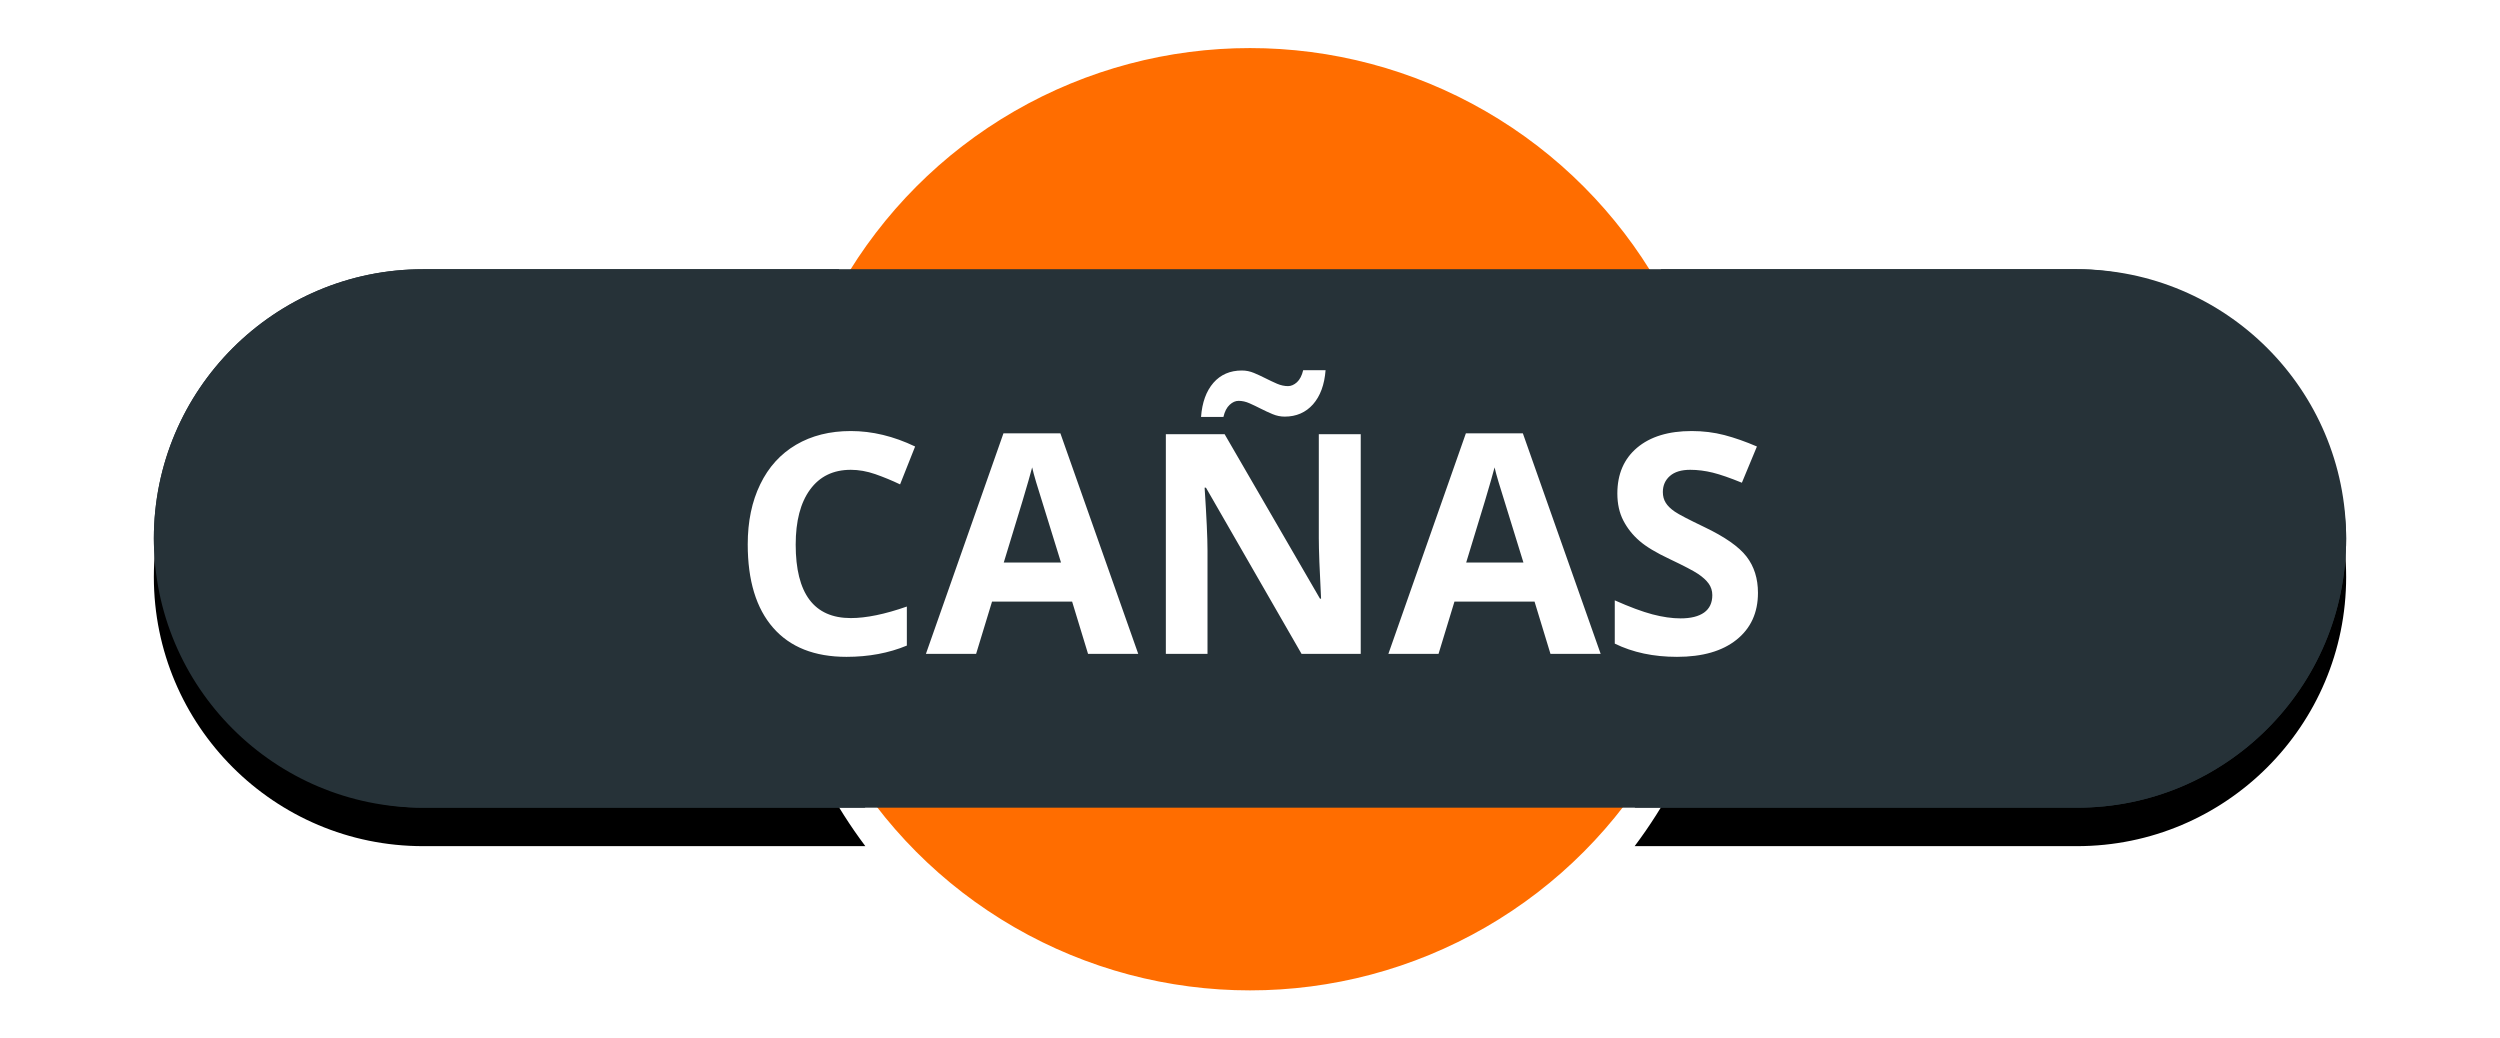 <?xml version="1.0" encoding="UTF-8"?>
<svg width="65px" height="27px" viewBox="0 0 65 27" version="1.1" xmlns="http://www.w3.org/2000/svg" xmlns:xlink="http://www.w3.org/1999/xlink">
    <!-- Generator: Sketch 48.2 (47327) - http://www.bohemiancoding.com/sketch -->
    <title>cañas</title>
    <desc>Created with Sketch.</desc>
    <defs>
        <path d="M17.821,6 C16.666,7.894 16,10.119 16,12.5 C16,15.314 16.93,17.911 18.499,20 L7,20 C3.134,20 4.73447626e-16,16.866 0,13 C-4.73447626e-16,9.134 3.134,6 7,6 L17.821,6 Z M39.179,6 L50,6 C53.866,6 57,9.134 57,13 C57,16.866 53.866,20 50,20 L38.501,20 C40.07,17.911 41,15.314 41,12.5 C41,10.119 40.334,7.894 39.179,6 Z" id="path-1"></path>
        <filter x="-11.4%" y="-39.3%" width="122.8%" height="192.9%" filterUnits="objectBoundingBox" id="filter-2">
            <feOffset dx="0" dy="1" in="SourceAlpha" result="shadowOffsetOuter1"></feOffset>
            <feGaussianBlur stdDeviation="2" in="shadowOffsetOuter1" result="shadowBlurOuter1"></feGaussianBlur>
            <feColorMatrix values="0 0 0 0 0   0 0 0 0 0   0 0 0 0 0  0 0 0 0.5 0" type="matrix" in="shadowBlurOuter1"></feColorMatrix>
        </filter>
    </defs>
    <g id="Volcanes-fallas" stroke="none" stroke-width="1" fill="none" fill-rule="evenodd">
        <g id="cañas" transform="translate(4, 1)">
            <g id="ic_volcano_label-copy-19">
                <g id="Group-Copy-3" transform="translate(16, 0)">
                    <g id="Group-26-Copy-4"></g>
                </g>
                <circle id="Oval-2-Copy-5" stroke="#FFFFFF" stroke-width="0.5" fill="#FF6D00" cx="28.5" cy="12.5" r="12.5"></circle>
                <g id="Combined-Shape">
                    <use fill="black" fill-opacity="1" filter="url(#filter-2)" xlink:href="#path-1"></use>
                    <use fill="#263238" fill-rule="evenodd" xlink:href="#path-1"></use>
                </g>
                <rect id="Rectangle-2-Copy-4" fill="#263238" x="0" y="6" width="57" height="14" rx="7"></rect>
            </g>
            <path d="M18.121,11.215 C17.665,11.215 17.313,11.386 17.062,11.729 C16.812,12.071 16.688,12.548 16.688,13.16 C16.688,14.434 17.165,15.07 18.121,15.07 C18.522,15.07 19.008,14.97 19.578,14.77 L19.578,15.785 C19.109,15.98 18.586,16.078 18.008,16.078 C17.177,16.078 16.542,15.826 16.102,15.322 C15.661,14.818 15.441,14.095 15.441,13.152 C15.441,12.559 15.549,12.038 15.766,11.592 C15.982,11.145 16.292,10.803 16.697,10.564 C17.102,10.326 17.577,10.207 18.121,10.207 C18.676,10.207 19.233,10.341 19.793,10.609 L19.402,11.594 C19.189,11.492 18.974,11.404 18.758,11.328 C18.542,11.253 18.329,11.215 18.121,11.215 Z M24.289,16 L23.875,14.641 L21.793,14.641 L21.379,16 L20.074,16 L22.09,10.266 L23.57,10.266 L25.594,16 L24.289,16 Z M23.586,13.625 C23.203,12.393 22.988,11.697 22.939,11.535 C22.891,11.374 22.857,11.246 22.836,11.152 C22.75,11.486 22.504,12.31 22.098,13.625 L23.586,13.625 Z M31.379,16 L29.84,16 L27.355,11.68 L27.32,11.68 C27.37,12.443 27.395,12.987 27.395,13.312 L27.395,16 L26.312,16 L26.312,10.289 L27.84,10.289 L30.32,14.566 L30.348,14.566 C30.309,13.824 30.289,13.299 30.289,12.992 L30.289,10.289 L31.379,10.289 L31.379,16 Z M28.203,9.422 C28.122,9.422 28.045,9.456 27.971,9.525 C27.896,9.594 27.842,9.699 27.809,9.84 L27.227,9.84 C27.255,9.462 27.363,9.167 27.549,8.953 C27.735,8.74 27.982,8.633 28.289,8.633 C28.396,8.633 28.501,8.654 28.604,8.697 C28.706,8.74 28.808,8.787 28.908,8.838 C29.008,8.889 29.107,8.935 29.203,8.977 C29.299,9.018 29.395,9.039 29.488,9.039 C29.569,9.039 29.646,9.005 29.721,8.938 C29.795,8.87 29.849,8.766 29.883,8.625 L30.465,8.625 C30.436,9.003 30.327,9.298 30.139,9.512 C29.95,9.725 29.704,9.832 29.402,9.832 C29.296,9.832 29.191,9.811 29.088,9.768 C28.985,9.725 28.883,9.678 28.783,9.627 C28.683,9.576 28.585,9.529 28.488,9.486 C28.392,9.443 28.297,9.422 28.203,9.422 Z M36.312,16 L35.898,14.641 L33.816,14.641 L33.402,16 L32.098,16 L34.113,10.266 L35.594,10.266 L37.617,16 L36.312,16 Z M35.609,13.625 C35.227,12.393 35.011,11.697 34.963,11.535 C34.915,11.374 34.88,11.246 34.859,11.152 C34.773,11.486 34.527,12.31 34.121,13.625 L35.609,13.625 Z M41.707,14.414 C41.707,14.93 41.521,15.336 41.15,15.633 C40.779,15.93 40.263,16.078 39.602,16.078 C38.992,16.078 38.453,15.964 37.984,15.734 L37.984,14.609 C38.37,14.781 38.696,14.902 38.963,14.973 C39.23,15.043 39.474,15.078 39.695,15.078 C39.961,15.078 40.165,15.027 40.307,14.926 C40.449,14.824 40.52,14.673 40.52,14.473 C40.52,14.361 40.488,14.261 40.426,14.174 C40.363,14.087 40.271,14.003 40.15,13.922 C40.029,13.841 39.783,13.712 39.41,13.535 C39.061,13.371 38.799,13.214 38.625,13.062 C38.451,12.911 38.311,12.736 38.207,12.535 C38.103,12.335 38.051,12.1 38.051,11.832 C38.051,11.327 38.222,10.93 38.564,10.641 C38.907,10.352 39.38,10.207 39.984,10.207 C40.281,10.207 40.564,10.242 40.834,10.312 C41.104,10.383 41.385,10.482 41.68,10.609 L41.289,11.551 C40.984,11.426 40.732,11.339 40.533,11.289 C40.334,11.24 40.138,11.215 39.945,11.215 C39.716,11.215 39.54,11.268 39.418,11.375 C39.296,11.482 39.234,11.621 39.234,11.793 C39.234,11.9 39.259,11.993 39.309,12.072 C39.358,12.152 39.437,12.229 39.545,12.303 C39.653,12.377 39.909,12.51 40.312,12.703 C40.846,12.958 41.212,13.214 41.41,13.471 C41.608,13.727 41.707,14.042 41.707,14.414 Z" fill="#FFFFFF"></path>
        </g>
    </g>
</svg>